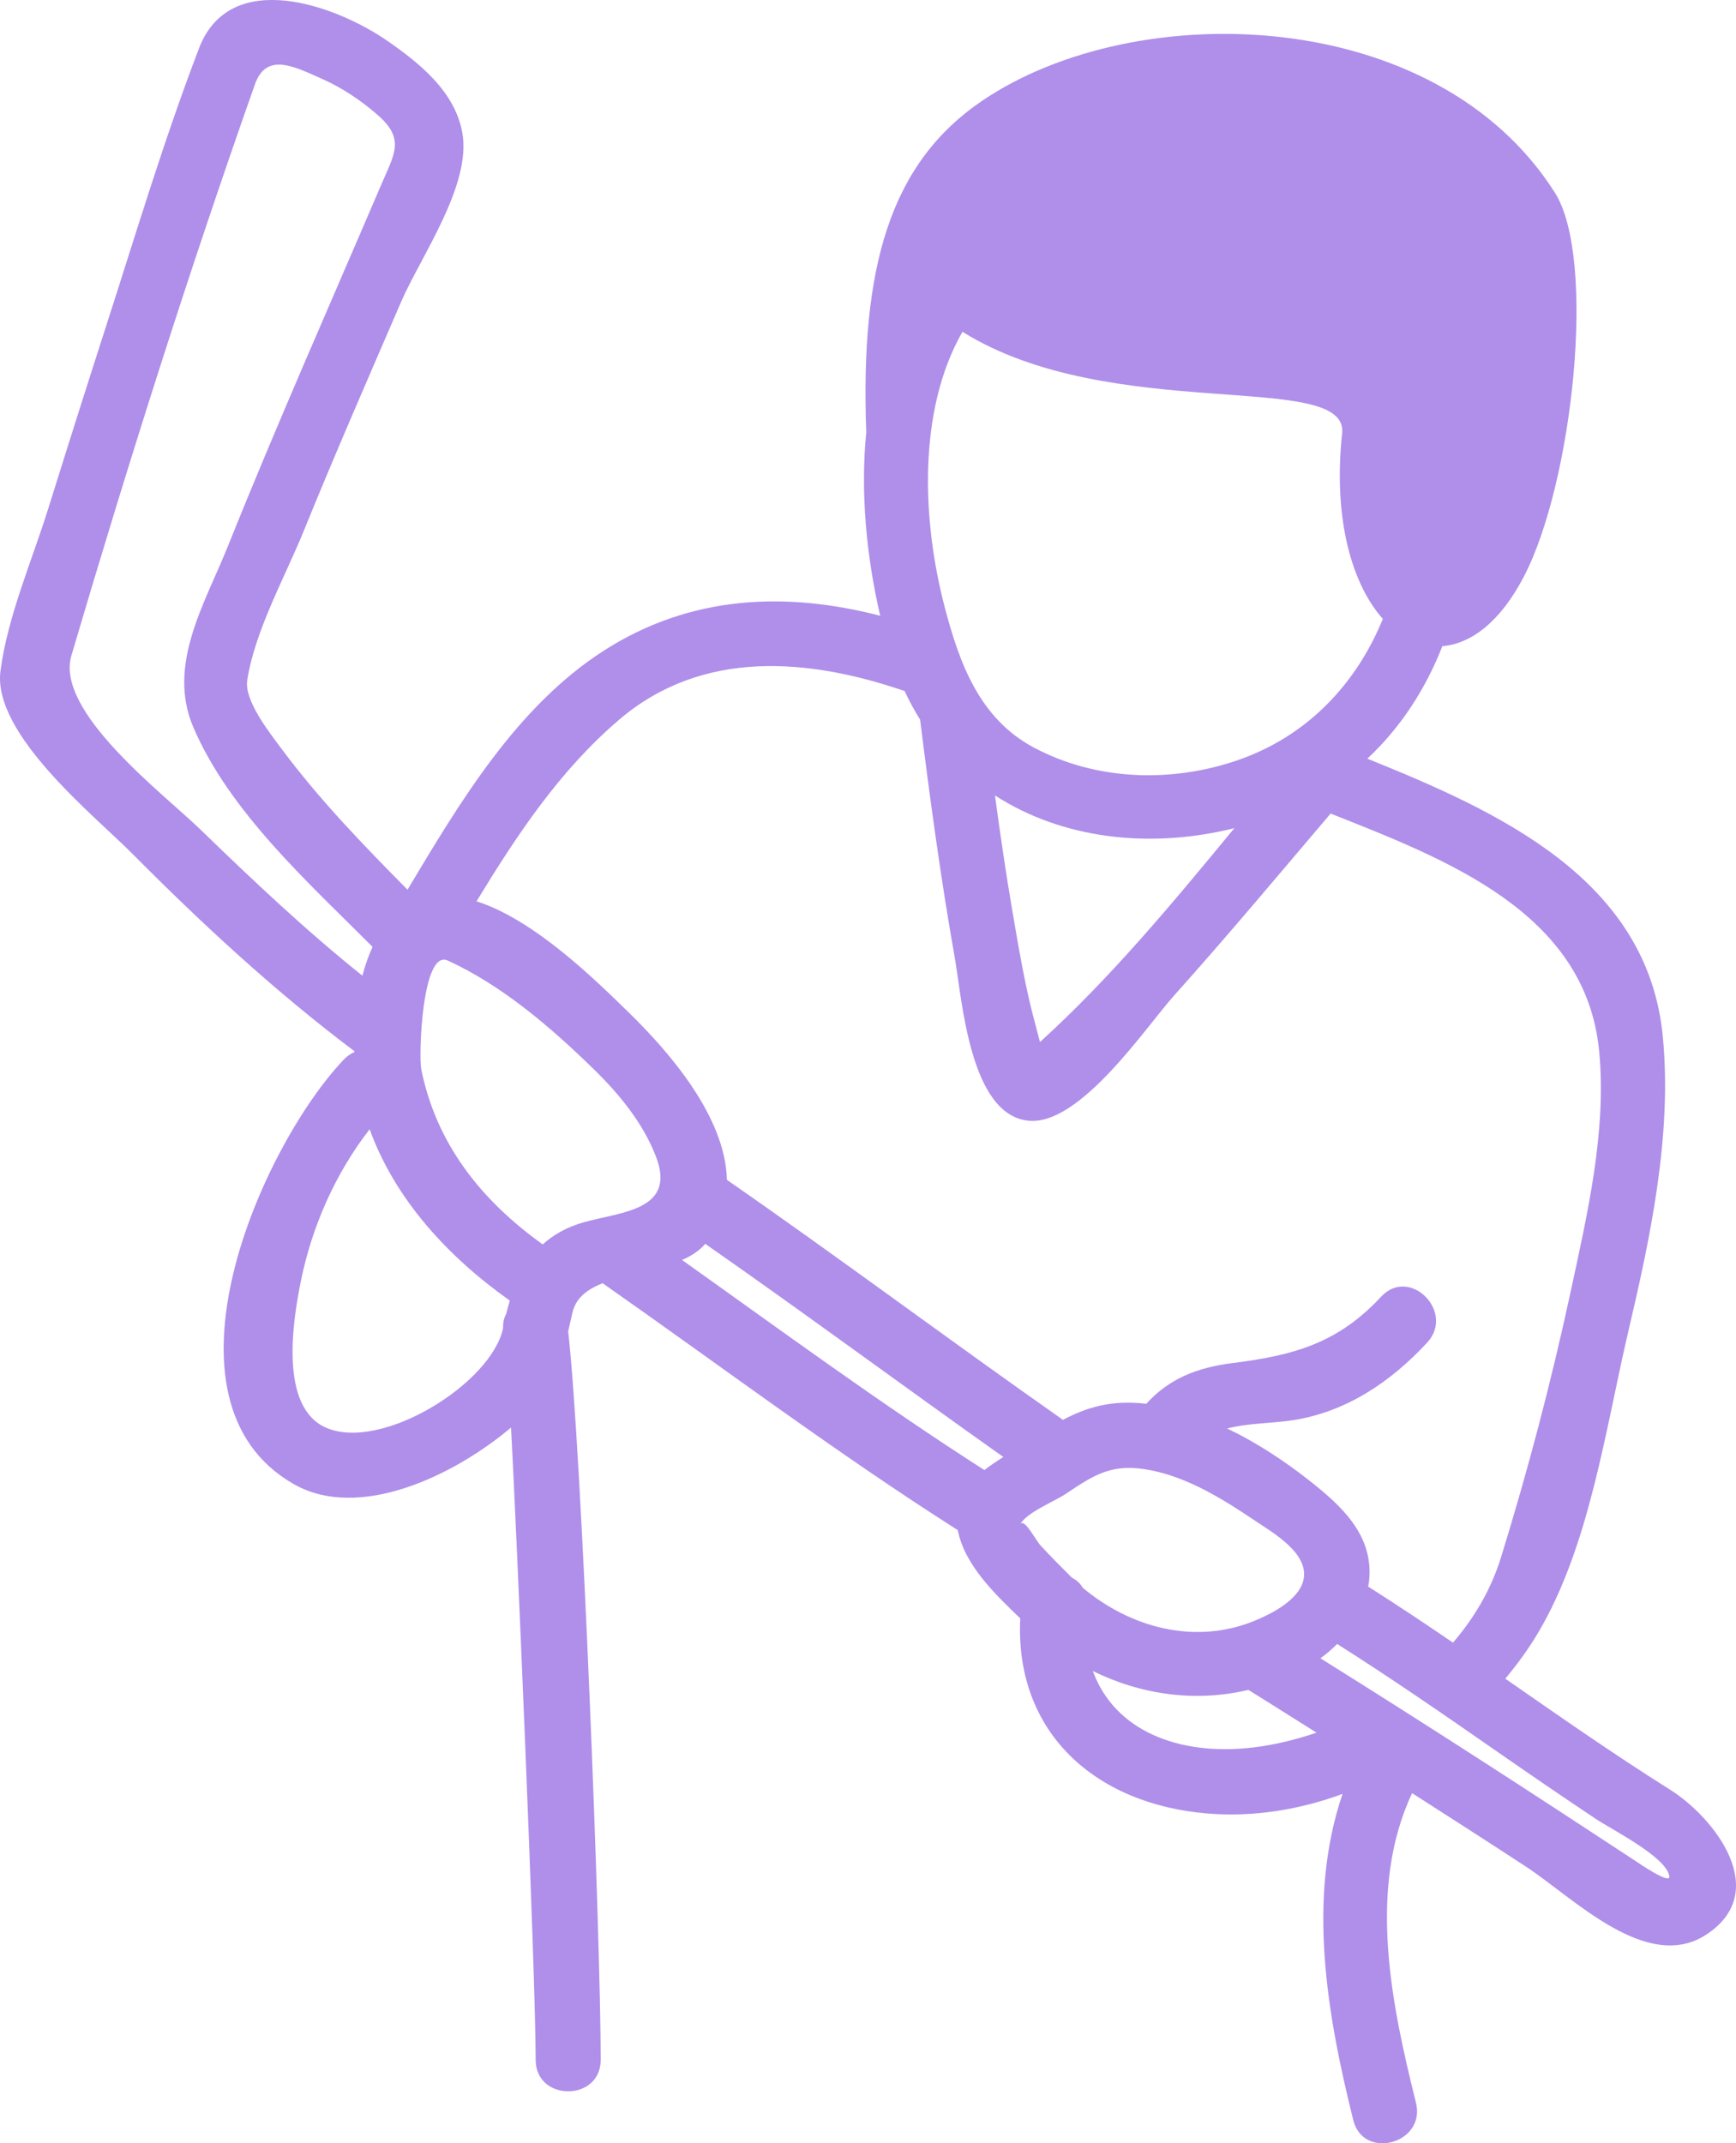 <?xml version="1.0" encoding="utf-8"?>
<!-- Generator: Adobe Illustrator 16.0.4, SVG Export Plug-In . SVG Version: 6.00 Build 0)  -->
<!DOCTYPE svg PUBLIC "-//W3C//DTD SVG 1.1//EN" "http://www.w3.org/Graphics/SVG/1.1/DTD/svg11.dtd">
<svg version="1.1" id="Layer_1" xmlns="http://www.w3.org/2000/svg" xmlns:xlink="http://www.w3.org/1999/xlink" x="0px" y="0px"
	 width="133.466px" height="164.722px" viewBox="0 0 133.466 164.722" enable-background="new 0 0 133.466 164.722"
	 xml:space="preserve">
<path fill="#AF8FEA" d="M128.392,137.539c-4.311-2.709-8.483-5.625-12.664-8.527c0.934-1.116,1.786-2.287,2.517-3.517
	c3.976-6.692,5.188-15.697,6.942-23.171c1.714-7.295,3.37-15.106,2.655-22.636c-1.152-12.127-12.595-17.295-22.719-21.382
	c2.562-2.39,4.484-5.359,5.768-8.648c2.187-0.169,4.457-1.853,6.28-5.37c3.755-7.242,5.598-24.39,2.37-29.482
	c-9.136-14.416-32.163-15.082-44-7.082c-7.094,4.793-9.413,12.772-8.942,25.494c-0.468,4.711,0.036,9.641,1.072,14.107
	c-7.272-1.882-14.605-1.594-21.285,2.704C39.7,54.331,35.344,61.674,31.33,68.376c-3.411-3.445-6.808-6.956-9.7-10.849
	c-0.913-1.229-2.866-3.684-2.622-5.251c0.593-3.822,2.911-7.939,4.36-11.511c2.387-5.88,4.935-11.693,7.449-17.519
	c1.537-3.562,5.473-9.037,4.721-13.079c-0.581-3.122-3.216-5.257-5.683-6.977c-4.064-2.832-12.167-5.703-14.551,0.513
	c-2.697,7.033-4.868,14.302-7.181,21.467C6.63,29.8,5.161,34.437,3.712,39.079c-1.25,4.005-3.135,8.319-3.676,12.486
	c-0.631,4.856,7.265,11.148,10.153,14.059c5.335,5.375,10.991,10.599,17.055,15.162c0,0.022,0,0.047,0.001,0.069
	c-0.283,0.124-0.561,0.31-0.819,0.582c-6.327,6.656-15.02,26.237-3.845,32.62c4.997,2.854,12.285-0.614,16.708-4.344
	c0.372,6.752,1.892,41.852,1.893,48.594c0,3.225,5,3.225,5,0c-0.001-9.207-1.454-46.818-2.5-55.979
	c0.11-0.493,0.219-0.991,0.341-1.494c0.268-1.104,1.15-1.754,2.306-2.215c9.093,6.366,17.939,13.021,27.306,18.977
	c0.524,2.681,2.841,4.897,4.803,6.783c-0.429,8.776,5.775,14.292,14.412,14.996c3.519,0.287,7.046-0.286,10.365-1.505
	c-2.743,8.06-1.198,16.926,0.824,25.066c0.778,3.128,5.6,1.8,4.822-1.33c-1.877-7.548-3.762-16.43-0.297-23.796
	c2.93,1.874,5.857,3.753,8.768,5.658c3.635,2.379,9.281,8.197,13.843,5.217C136.247,145.371,131.799,139.68,128.392,137.539z
	 M73.995,25.5c11.449,7.136,29.712,2.881,29.188,7.806c-0.705,6.622,0.772,11.614,3.132,14.259
	c-2.009,4.921-5.739,8.992-11.162,10.86c-5.094,1.756-10.891,1.573-15.667-0.972c-4.205-2.241-5.739-6.521-6.866-10.832
	C70.907,40.072,70.518,31.573,73.995,25.5z M94.9,63.647c-4.72,5.725-9.499,11.497-14.948,16.439
	c-0.121-0.435-0.221-0.878-0.334-1.287c-0.783-2.848-1.271-5.786-1.771-8.694c-0.511-2.981-0.947-5.976-1.353-8.974
	C81.653,64.459,88.346,65.274,94.9,63.647z M47.627,55.29c6.382-5.427,14.535-4.713,21.919-2.181c0.36,0.77,0.758,1.5,1.192,2.19
	c0.763,6.105,1.584,12.204,2.66,18.264c0.569,3.21,1.143,12.146,5.692,12.57c3.963,0.37,8.994-7.19,11.175-9.622
	c4.107-4.58,8.05-9.301,12.035-13.986c8.851,3.511,19.63,7.574,20.647,18.28c0.582,6.134-0.912,12.521-2.195,18.474
	c-1.479,6.861-3.281,13.725-5.359,20.429c-0.755,2.435-2.04,4.627-3.686,6.535c-2.152-1.471-4.323-2.915-6.525-4.312
	c0.019-0.111,0.052-0.22,0.065-0.332c0.424-3.585-2.096-5.866-4.68-7.889c-1.873-1.467-3.981-2.855-6.222-3.926
	c1.675-0.431,3.629-0.403,5.117-0.644c4.097-0.659,7.481-2.96,10.254-5.948c2.189-2.359-1.338-5.903-3.535-3.535
	c-3.326,3.584-6.733,4.509-11.387,5.094c-2.752,0.347-4.924,1.206-6.668,3.138c-0.022-0.002-0.044-0.008-0.066-0.011
	c-2.605-0.293-4.49,0.266-6.339,1.242c-8.665-6.076-17.141-12.415-25.836-18.446c-0.108-4.84-4.411-9.805-7.55-12.866
	c-2.635-2.57-7.271-7.126-11.698-8.541C39.742,64.171,43.037,59.194,47.627,55.29z M15.41,63.753
	c-2.841-2.754-11.192-9.061-9.921-13.37C9.832,35.659,14.483,20.966,19.596,6.49c0.885-2.506,3.015-1.38,5.156-0.432
	c1.569,0.694,3.02,1.673,4.307,2.8c2.096,1.834,1.261,2.976,0.245,5.349c-3.95,9.229-8.025,18.409-11.765,27.728
	c-1.786,4.45-4.723,9.168-2.68,13.945c2.789,6.522,8.87,11.964,13.785,16.891c-0.322,0.698-0.581,1.445-0.781,2.215
	C23.5,71.499,19.405,67.624,15.41,63.753z M38.924,100.961c-0.172,0.304-0.26,0.679-0.246,1.119
	c-0.908,4.25-9.312,9.465-13.573,7.66c-3.691-1.563-2.568-8.329-1.982-11.242c0.844-4.199,2.651-8.312,5.297-11.712
	c1.942,5.389,6.062,9.842,10.777,13.169C39.097,100.283,39.007,100.619,38.924,100.961z M44.943,93.919
	c-1.334,0.368-2.381,0.96-3.218,1.718c-4.659-3.334-8.162-7.646-9.338-13.456c-0.213-1.047,0.06-9.262,2.035-8.36
	c4.185,1.909,7.957,5.16,11.214,8.338c1.968,1.919,3.804,4.147,4.798,6.736C52.011,93.001,47.807,93.128,44.943,93.919z
	 M75.683,112.98c-7.96-5.091-15.552-10.676-23.247-16.146c0.716-0.311,1.332-0.708,1.786-1.24
	c7.703,5.37,15.251,10.956,22.916,16.38C76.654,112.282,76.153,112.614,75.683,112.98z M82.418,121.258
	c-0.811-0.807-1.614-1.614-2.392-2.453c-0.446-0.481-1.314-2.247-1.608-1.62c0.427-0.912,2.703-1.825,3.513-2.371
	c2.27-1.53,3.613-2.38,6.478-1.832c2.939,0.562,5.608,2.229,8.053,3.871c1.387,0.932,4.267,2.558,3.736,4.63
	c-0.389,1.515-2.486,2.568-3.778,3.093c-4.579,1.86-9.537,0.507-13.185-2.559C83.041,121.68,82.757,121.428,82.418,121.258z
	 M96.317,134.302c-5.737,0.676-10.645-1.322-12.298-5.877c3.734,1.837,7.914,2.41,11.966,1.448c0.029,0.019,0.054,0.041,0.084,0.06
	c1.723,1.064,3.43,2.153,5.146,3.229C99.604,133.708,97.96,134.108,96.317,134.302z M125.903,143.13
	c-8.076-5.312-16.187-10.565-24.386-15.683c0.454-0.331,0.886-0.699,1.285-1.103c4.141,2.625,8.175,5.405,12.202,8.205
	c2.541,1.766,5.093,3.513,7.666,5.23c1.247,0.832,5.483,2.957,5.671,4.43C128.426,144.868,125.93,143.147,125.903,143.13z"/>
</svg>
